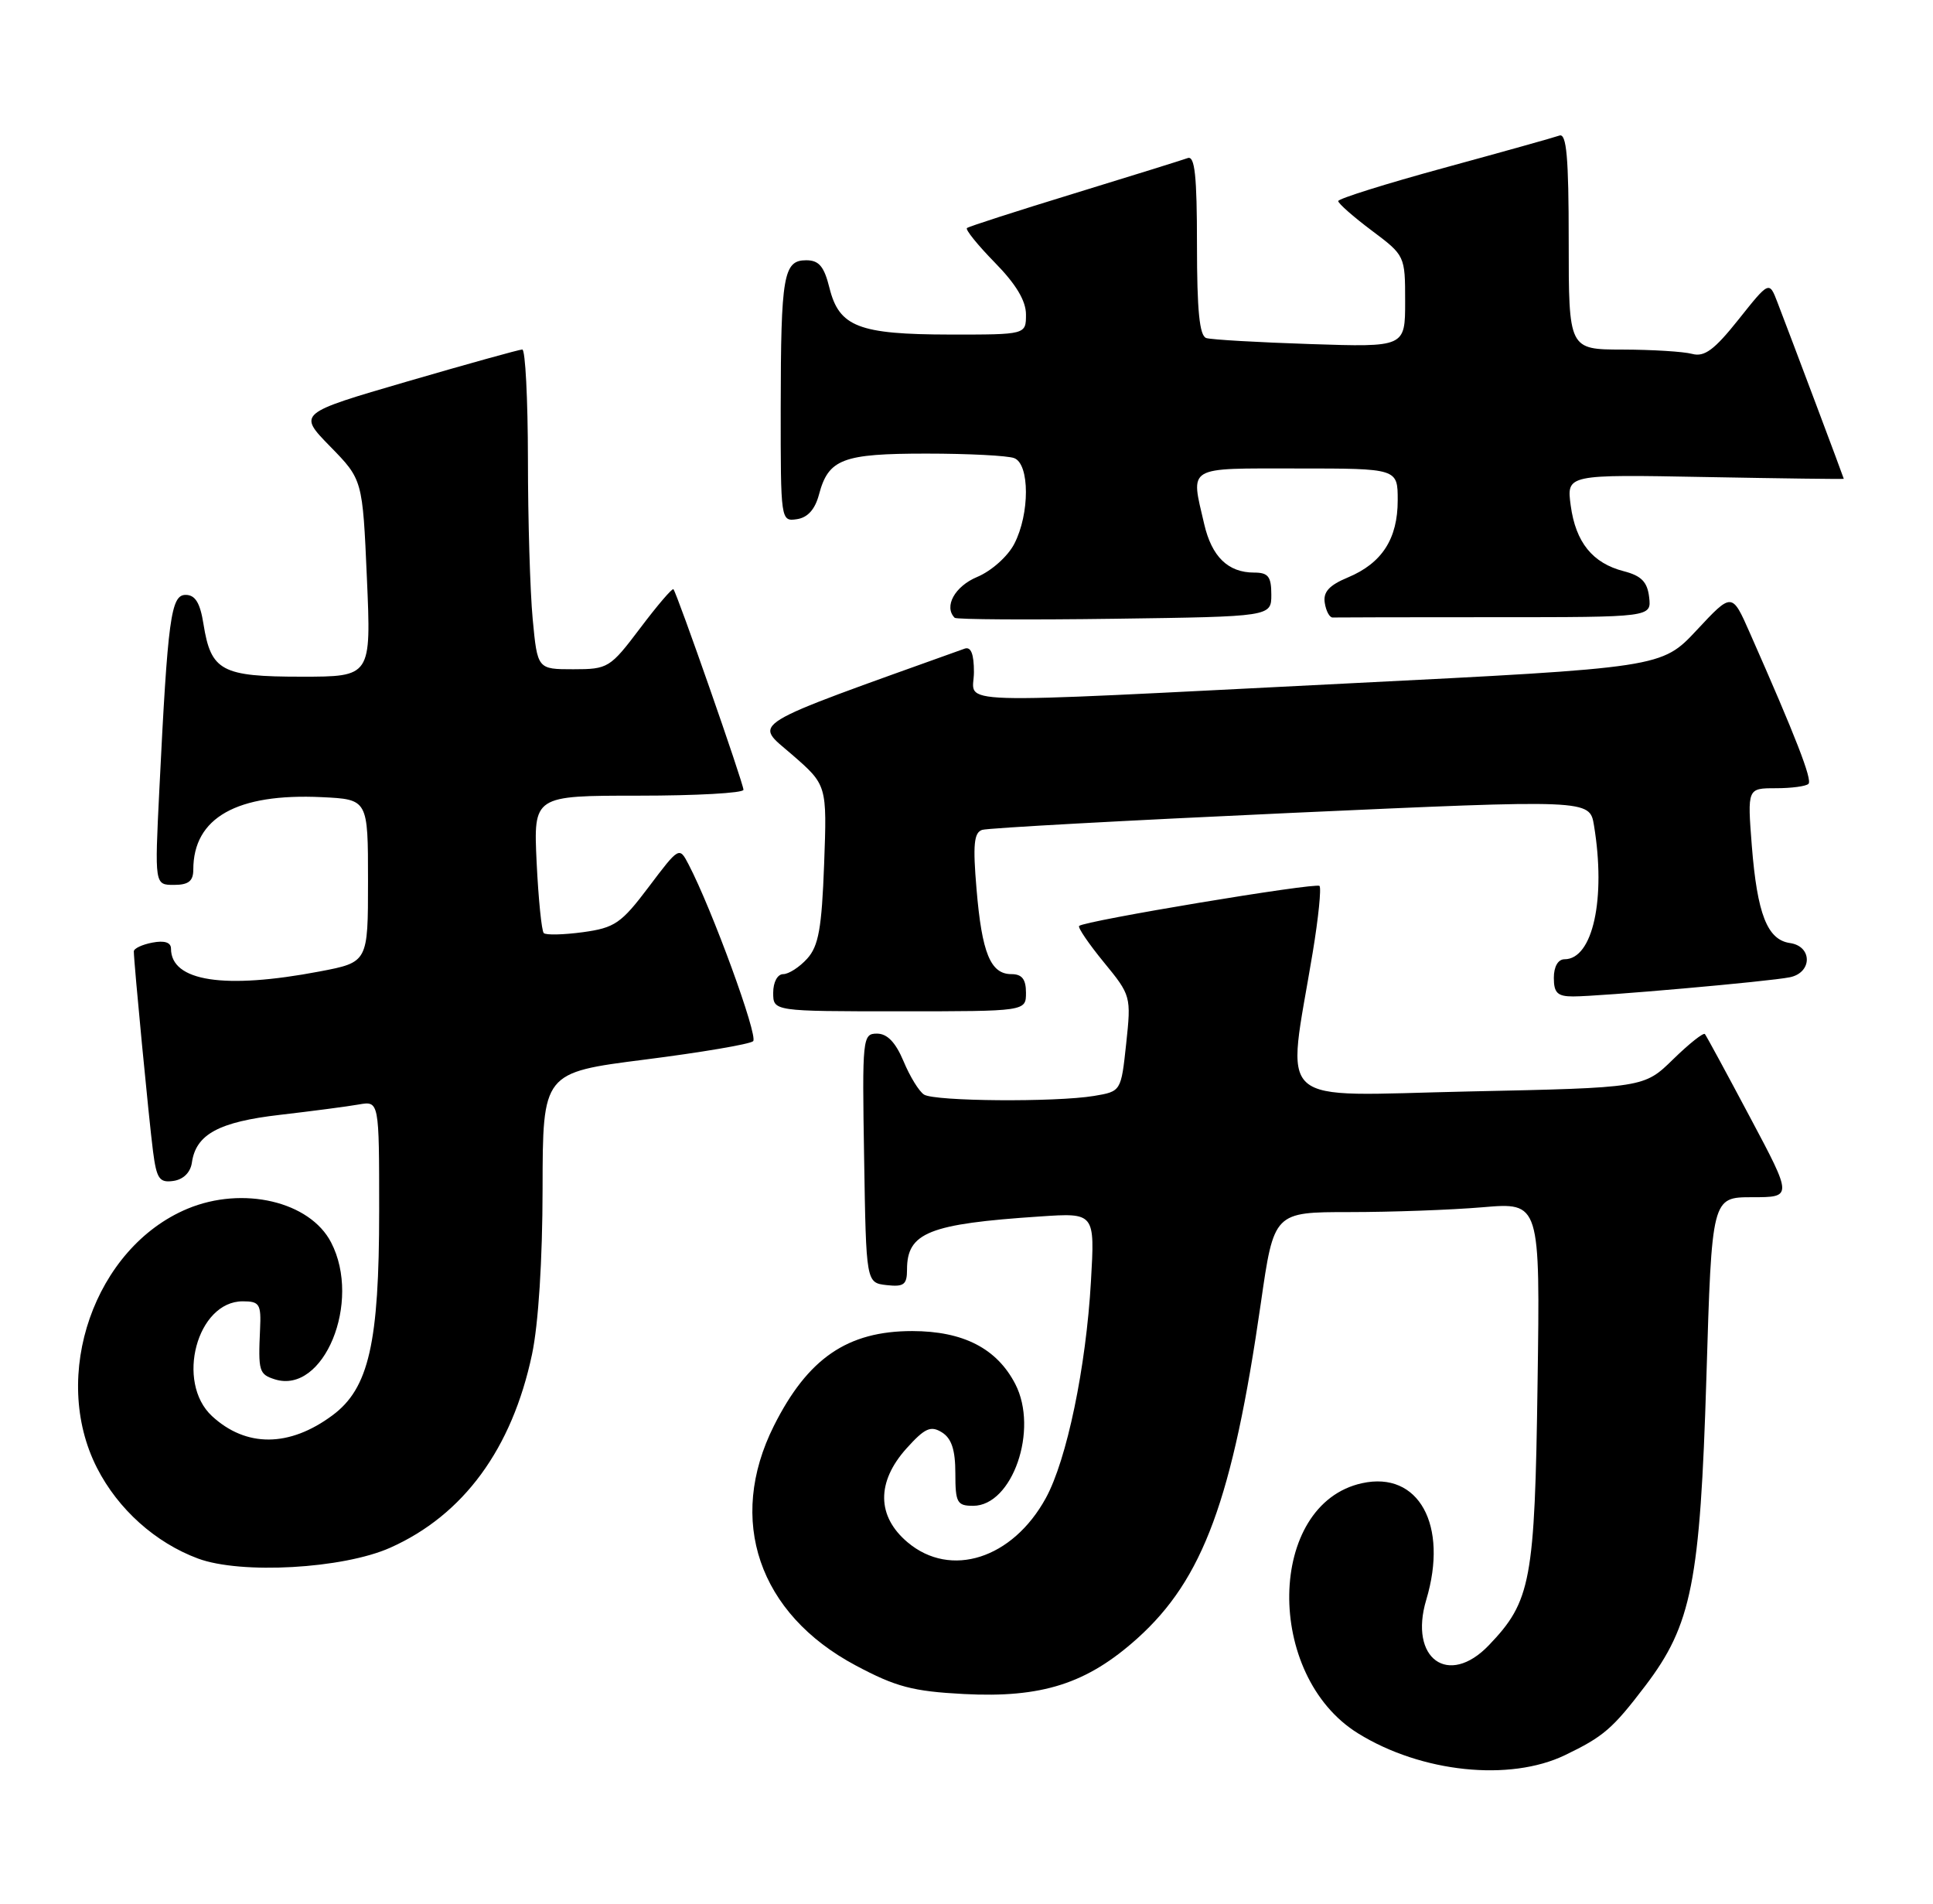 <?xml version="1.0" encoding="UTF-8" standalone="no"?>
<!DOCTYPE svg PUBLIC "-//W3C//DTD SVG 1.1//EN" "http://www.w3.org/Graphics/SVG/1.1/DTD/svg11.dtd" >
<svg xmlns="http://www.w3.org/2000/svg" xmlns:xlink="http://www.w3.org/1999/xlink" version="1.1" viewBox="0 0 260 256">
 <g >
 <path fill="currentColor"
d=" M 210.50 236.03 C 215.68 233.54 216.91 232.48 221.30 226.71 C 227.54 218.51 228.68 212.78 229.52 185.25 C 230.25 161.00 230.25 161.00 235.68 161.00 C 241.11 161.00 241.11 161.00 235.39 150.25 C 232.25 144.34 229.52 139.30 229.32 139.06 C 229.12 138.83 227.20 140.35 225.05 142.45 C 221.13 146.28 221.13 146.28 197.51 146.78 C 170.90 147.35 173.06 149.28 176.57 128.07 C 177.34 123.43 177.74 119.41 177.48 119.14 C 176.98 118.65 145.84 123.83 145.15 124.52 C 144.94 124.72 146.44 126.92 148.47 129.40 C 152.12 133.85 152.16 133.99 151.48 140.34 C 150.79 146.77 150.79 146.77 147.15 147.38 C 141.93 148.24 125.73 148.11 124.29 147.20 C 123.62 146.78 122.38 144.76 121.53 142.71 C 120.46 140.17 119.34 139.00 117.96 139.00 C 116.02 139.00 115.96 139.55 116.23 155.75 C 116.50 172.50 116.50 172.50 119.25 172.82 C 121.58 173.08 122.00 172.76 122.00 170.72 C 122.00 165.76 124.95 164.58 139.88 163.59 C 147.27 163.09 147.27 163.09 146.74 172.30 C 146.08 183.88 143.49 196.32 140.67 201.46 C 136.20 209.62 127.87 212.29 122.08 207.41 C 117.92 203.91 117.87 199.29 121.94 194.77 C 124.40 192.04 125.19 191.69 126.69 192.62 C 127.99 193.43 128.50 194.98 128.50 198.12 C 128.50 202.07 128.73 202.50 130.89 202.50 C 136.18 202.50 139.73 192.25 136.56 186.12 C 134.08 181.33 129.56 179.01 122.70 179.00 C 113.99 179.00 108.65 182.66 104.09 191.75 C 97.74 204.42 102.03 217.01 115.10 223.97 C 120.50 226.85 122.77 227.45 129.63 227.81 C 140.14 228.36 146.20 226.42 152.98 220.33 C 161.83 212.37 165.79 201.63 169.59 175.25 C 171.35 163.00 171.35 163.00 181.53 163.00 C 187.12 163.00 195.18 162.71 199.43 162.35 C 207.16 161.69 207.16 161.69 206.81 186.10 C 206.44 212.64 205.93 215.33 200.26 221.25 C 194.82 226.93 189.47 223.05 191.84 215.14 C 194.85 205.09 190.82 197.78 183.20 199.46 C 170.41 202.26 170.06 225.31 182.68 233.11 C 191.18 238.37 203.06 239.61 210.50 236.03 Z  M 52.50 208.13 C 62.34 203.74 68.87 194.84 71.56 182.13 C 72.42 178.08 72.97 169.42 72.98 159.87 C 73.00 144.24 73.00 144.24 86.75 142.49 C 94.31 141.53 100.86 140.42 101.30 140.02 C 102.02 139.37 95.76 122.25 92.61 116.23 C 91.37 113.85 91.34 113.86 87.26 119.27 C 83.56 124.18 82.69 124.77 78.41 125.36 C 75.81 125.71 73.43 125.77 73.14 125.48 C 72.85 125.19 72.42 120.91 72.18 115.97 C 71.76 107.00 71.76 107.00 85.88 107.00 C 93.64 107.00 100.00 106.65 100.00 106.21 C 100.00 105.34 91.04 79.71 90.58 79.24 C 90.41 79.08 88.40 81.43 86.11 84.47 C 82.06 89.83 81.79 90.00 77.11 90.00 C 72.29 90.00 72.29 90.00 71.65 83.25 C 71.30 79.54 71.01 69.86 71.01 61.75 C 71.00 53.64 70.66 47.00 70.25 47.00 C 69.84 47.01 62.88 48.94 54.78 51.30 C 40.06 55.59 40.06 55.59 44.41 60.04 C 48.77 64.50 48.77 64.50 49.35 77.75 C 49.93 91.00 49.93 91.00 40.54 91.00 C 29.80 91.00 28.38 90.24 27.37 83.93 C 26.92 81.07 26.26 80.00 24.97 80.00 C 22.99 80.00 22.57 83.08 21.43 106.25 C 20.80 119.00 20.80 119.00 23.40 119.00 C 25.35 119.00 26.00 118.49 26.00 116.95 C 26.00 109.96 31.86 106.66 43.28 107.20 C 49.50 107.50 49.50 107.50 49.50 118.45 C 49.50 129.40 49.50 129.40 43.00 130.64 C 30.19 133.08 23.00 131.98 23.00 127.57 C 23.00 126.73 22.12 126.45 20.50 126.76 C 19.12 127.02 18.00 127.55 18.00 127.94 C 18.00 129.39 20.04 150.65 20.58 154.81 C 21.06 158.53 21.44 159.08 23.32 158.81 C 24.66 158.62 25.62 157.67 25.81 156.35 C 26.35 152.54 29.42 150.87 37.68 149.92 C 41.98 149.42 46.74 148.80 48.25 148.53 C 51.00 148.05 51.00 148.05 51.00 162.84 C 51.00 180.62 49.61 186.71 44.72 190.33 C 38.92 194.64 33.10 194.67 28.51 190.43 C 23.59 185.86 26.50 175.00 32.65 175.00 C 34.91 175.00 35.14 175.37 34.98 178.75 C 34.72 184.40 34.84 184.81 36.96 185.49 C 43.54 187.57 48.68 175.08 44.54 167.09 C 41.69 161.56 32.66 159.45 25.22 162.55 C 12.72 167.77 6.71 184.99 13.05 197.41 C 15.88 202.96 20.90 207.46 26.63 209.59 C 32.42 211.74 46.15 210.97 52.50 208.13 Z  M 138.00 133.50 C 138.00 131.68 137.46 131.00 136.04 131.00 C 133.23 131.00 132.07 128.17 131.35 119.57 C 130.84 113.60 131.00 111.96 132.11 111.60 C 132.87 111.35 151.57 110.33 173.66 109.32 C 213.82 107.50 213.82 107.50 214.40 111.00 C 216.03 120.87 214.24 129.00 210.44 129.00 C 209.57 129.00 209.00 129.99 209.00 131.50 C 209.00 133.52 209.49 134.00 211.59 134.00 C 215.21 134.00 238.02 131.99 240.75 131.42 C 243.78 130.80 243.79 127.25 240.76 126.82 C 237.71 126.38 236.36 122.93 235.63 113.75 C 235.03 106.00 235.03 106.00 238.85 106.00 C 240.95 106.00 242.93 105.74 243.25 105.41 C 243.79 104.88 241.56 99.13 235.35 85.08 C 232.96 79.66 232.96 79.66 228.23 84.73 C 223.50 89.79 223.50 89.79 181.00 91.92 C 126.00 94.68 131.00 94.83 131.00 90.39 C 131.00 87.94 130.60 86.93 129.75 87.23 C 99.86 97.95 101.39 97.02 106.51 101.46 C 111.24 105.57 111.24 105.57 110.85 116.20 C 110.53 124.85 110.10 127.23 108.57 128.92 C 107.54 130.06 106.08 131.00 105.35 131.00 C 104.58 131.00 104.00 132.07 104.00 133.50 C 104.00 136.00 104.00 136.00 121.00 136.00 C 138.00 136.00 138.00 136.00 138.00 133.50 Z  M 171.00 79.96 C 171.00 77.53 170.58 77.00 168.69 77.00 C 165.18 77.00 162.99 74.87 161.97 70.47 C 160.14 62.57 159.42 63.00 174.50 63.00 C 188.00 63.00 188.00 63.00 188.00 67.28 C 188.00 72.46 185.89 75.73 181.31 77.65 C 178.78 78.70 177.95 79.61 178.19 81.08 C 178.36 82.18 178.84 83.06 179.25 83.04 C 179.66 83.02 189.48 83.00 201.07 83.00 C 222.13 83.00 222.13 83.00 221.82 80.31 C 221.58 78.25 220.77 77.43 218.42 76.82 C 214.20 75.74 211.94 72.93 211.27 67.98 C 210.71 63.80 210.71 63.80 229.36 64.15 C 239.61 64.34 248.00 64.45 248.00 64.39 C 248.00 64.27 240.97 45.57 239.07 40.64 C 237.97 37.78 237.97 37.78 233.84 42.97 C 230.59 47.05 229.26 48.04 227.60 47.59 C 226.45 47.28 222.24 47.02 218.25 47.01 C 211.00 47.00 211.00 47.00 211.00 32.39 C 211.00 21.14 210.71 17.89 209.75 18.23 C 209.06 18.48 202.09 20.43 194.25 22.57 C 186.41 24.71 180.00 26.72 180.00 27.04 C 180.00 27.36 182.03 29.15 184.50 31.00 C 188.98 34.36 189.00 34.40 189.00 40.53 C 189.00 46.69 189.00 46.69 176.25 46.27 C 169.24 46.04 162.94 45.68 162.25 45.46 C 161.34 45.17 161.00 41.76 161.00 32.92 C 161.00 23.63 160.71 20.90 159.75 21.26 C 159.06 21.51 152.20 23.65 144.50 26.01 C 136.80 28.37 130.30 30.46 130.06 30.67 C 129.82 30.87 131.51 32.96 133.81 35.31 C 136.65 38.20 138.00 40.45 138.00 42.29 C 138.00 45.00 138.00 45.00 127.75 44.99 C 115.51 44.97 112.87 43.95 111.57 38.73 C 110.85 35.83 110.16 35.00 108.44 35.00 C 105.38 35.00 105.03 37.01 105.01 54.82 C 105.00 70.00 105.02 70.14 107.18 69.82 C 108.64 69.61 109.63 68.50 110.16 66.50 C 111.43 61.72 113.33 61.00 124.61 61.00 C 130.23 61.00 135.55 61.27 136.42 61.61 C 138.51 62.41 138.52 69.09 136.43 73.13 C 135.56 74.82 133.35 76.79 131.43 77.59 C 128.42 78.85 126.92 81.58 128.41 83.08 C 128.64 83.31 138.32 83.37 149.91 83.21 C 171.00 82.92 171.00 82.92 171.00 79.96 Z "/>
</g>
</svg>